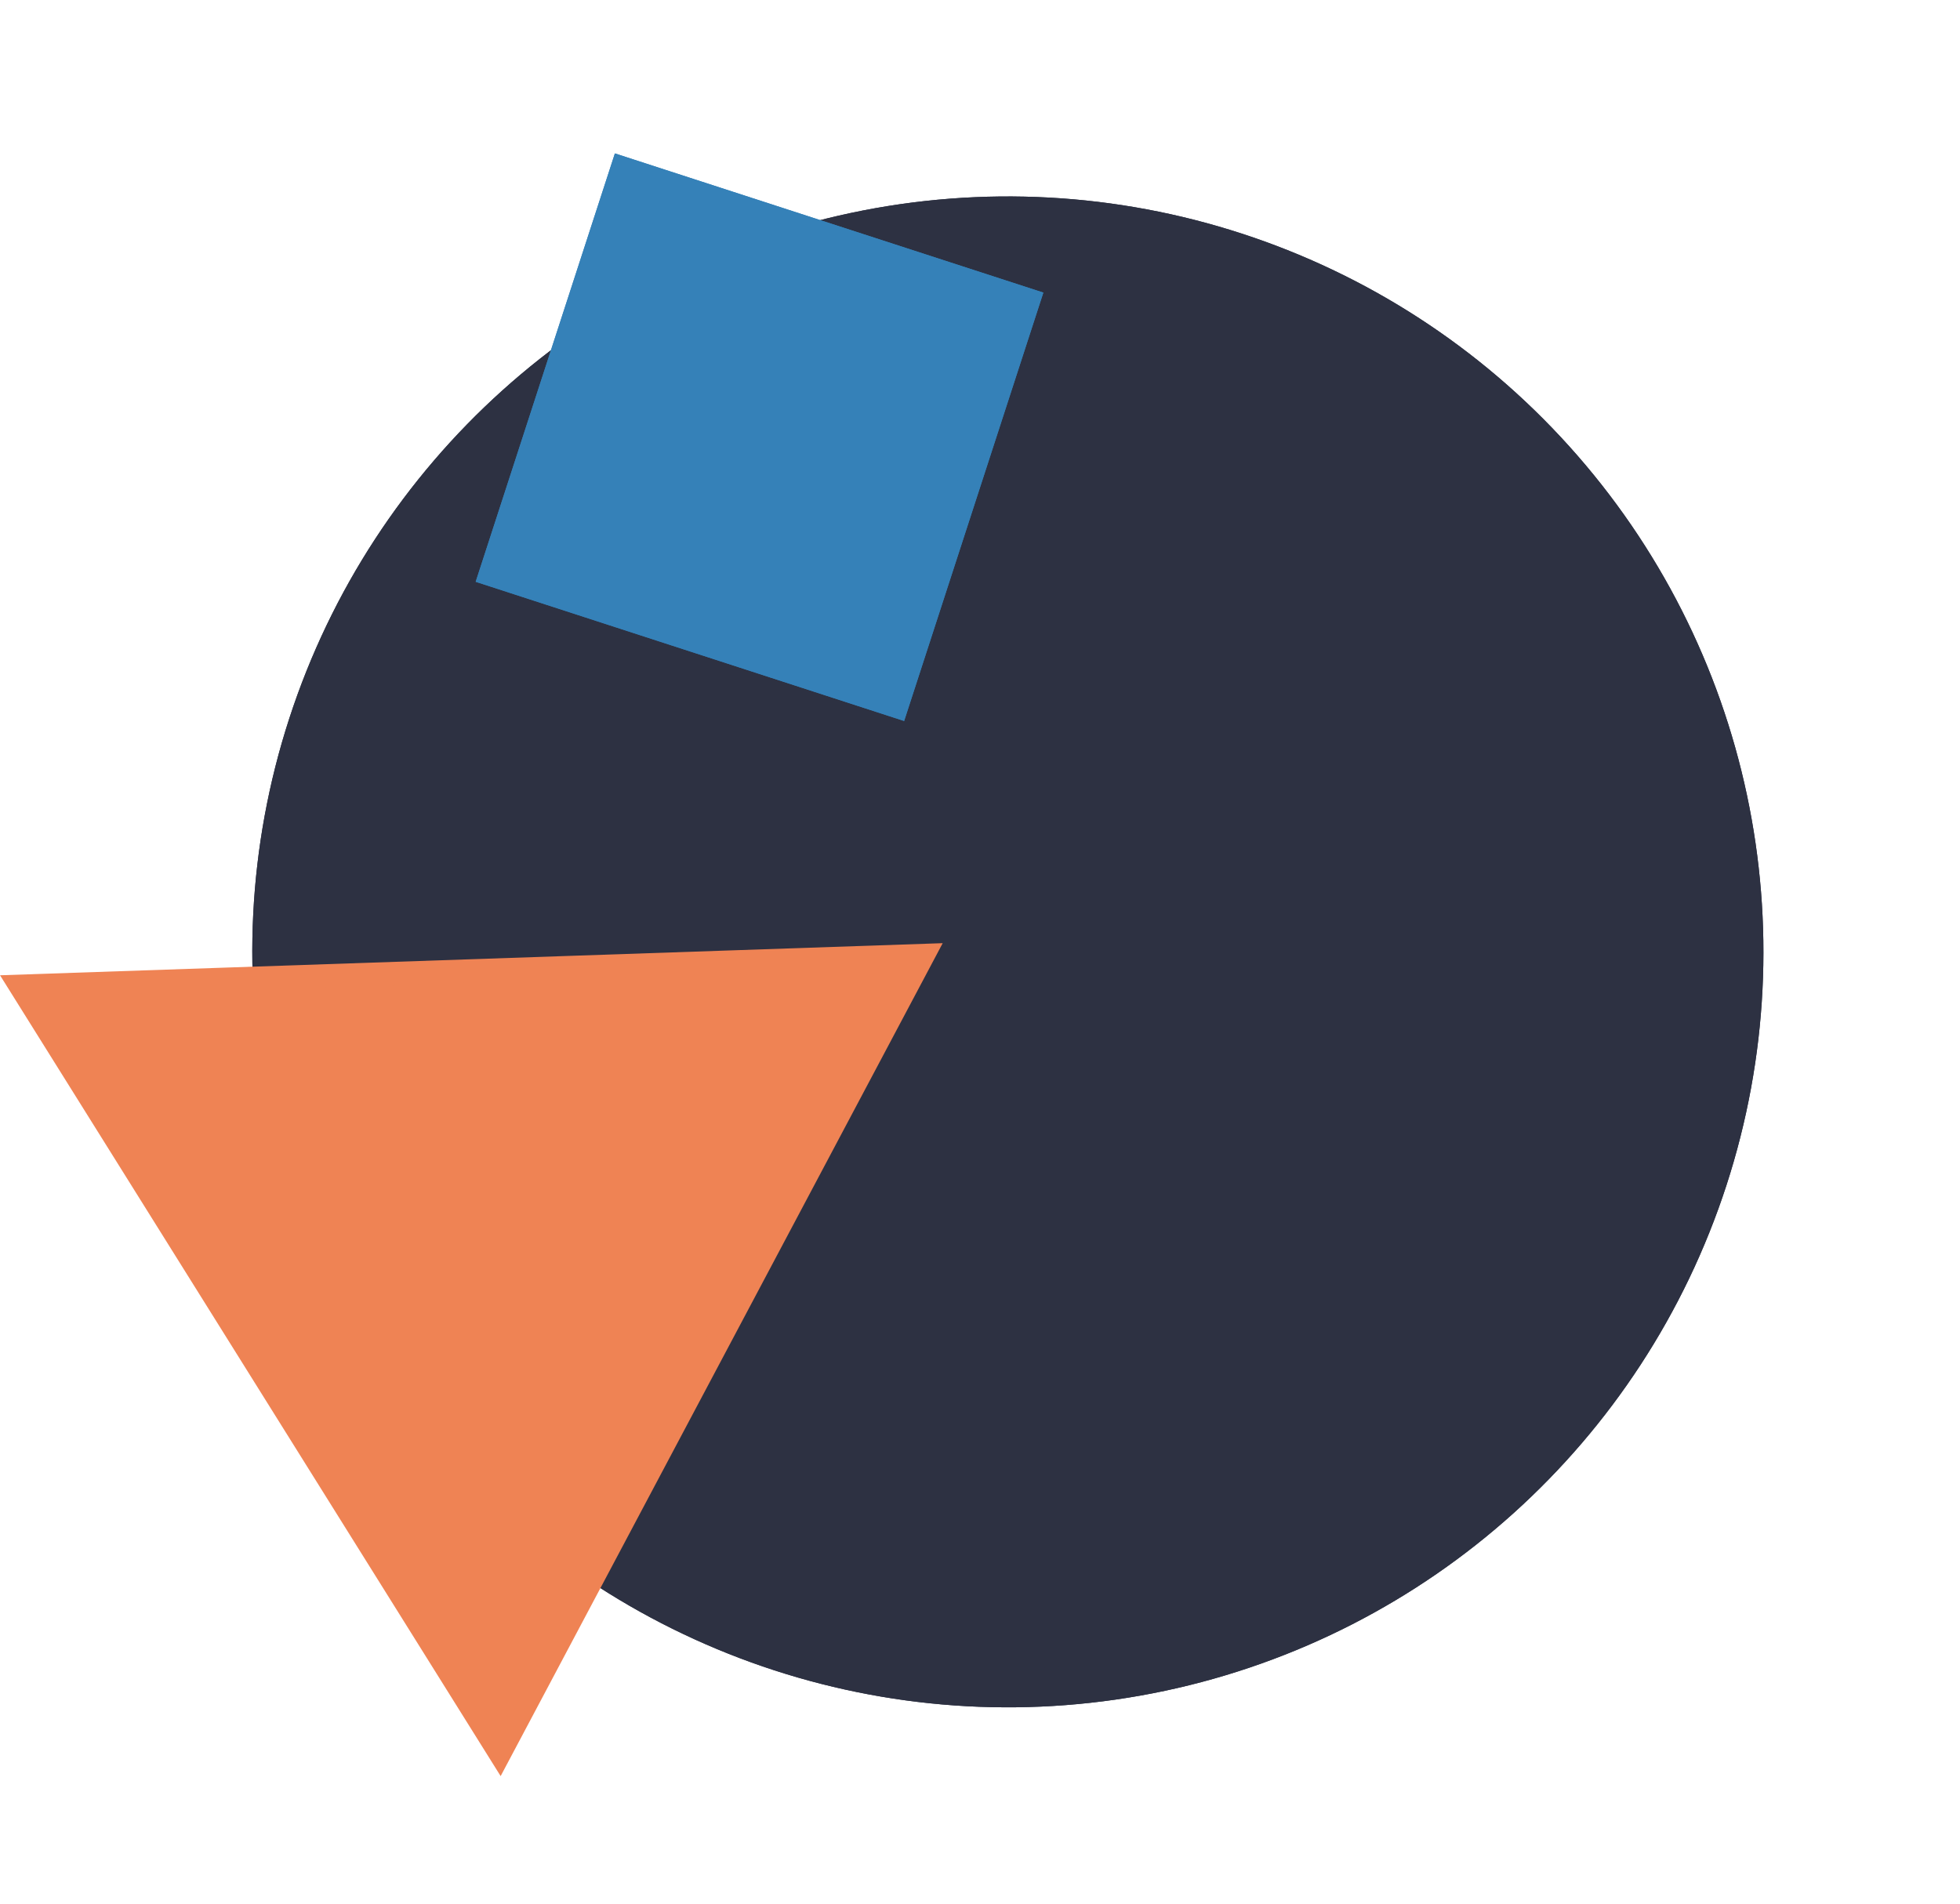 <svg xmlns="http://www.w3.org/2000/svg" viewBox="0 0 1254.912 1219.202">
  <defs>
    <style>
      .cls-1 {
        fill: #2d3142;
        stroke: #2d3142;
        stroke-width: 25px;
      }

      .cls-2 {
        fill: #3581b8;
        stroke: #3581b8;
      }

      .cls-2, .cls-3 {
        stroke-width: 15px;
      }

      .cls-3 {
        fill: #ef8354;
        stroke: #ef8354;
      }

      .cls-4 {
        stroke: none;
      }

      .cls-5 {
        fill: none;
      }
    </style>
  </defs>
  <g id="Symbol_2_1" data-name="Symbol 2 – 1" transform="translate(-924.29 -173.383)">
    <g id="Ellipse_1" data-name="Ellipse 1" class="cls-1" transform="matrix(0.951, 0.309, -0.309, 0.951, 1258.994, 173.383)">
      <ellipse class="cls-4" cx="483.782" cy="483.782" rx="483.782" ry="483.782"/>
      <ellipse class="cls-5" cx="483.782" cy="483.782" rx="471.282" ry="471.282"/>
    </g>
    <g id="Rectangle_3" data-name="Rectangle 3" class="cls-2" transform="matrix(0.951, 0.309, -0.309, 0.951, 1317.981, 271.625)">
      <rect class="cls-4" width="288.46" height="288.46"/>
      <rect class="cls-5" x="7.5" y="7.5" width="273.46" height="273.46"/>
    </g>
    <path id="Path_1" data-name="Path 1" class="cls-3" d="M0,500.224,289.439,0l289.3,500.224Z" transform="matrix(0.53, 0.848, -0.848, 0.53, 1361.756, 539.859)"/>
  </g>
</svg>

